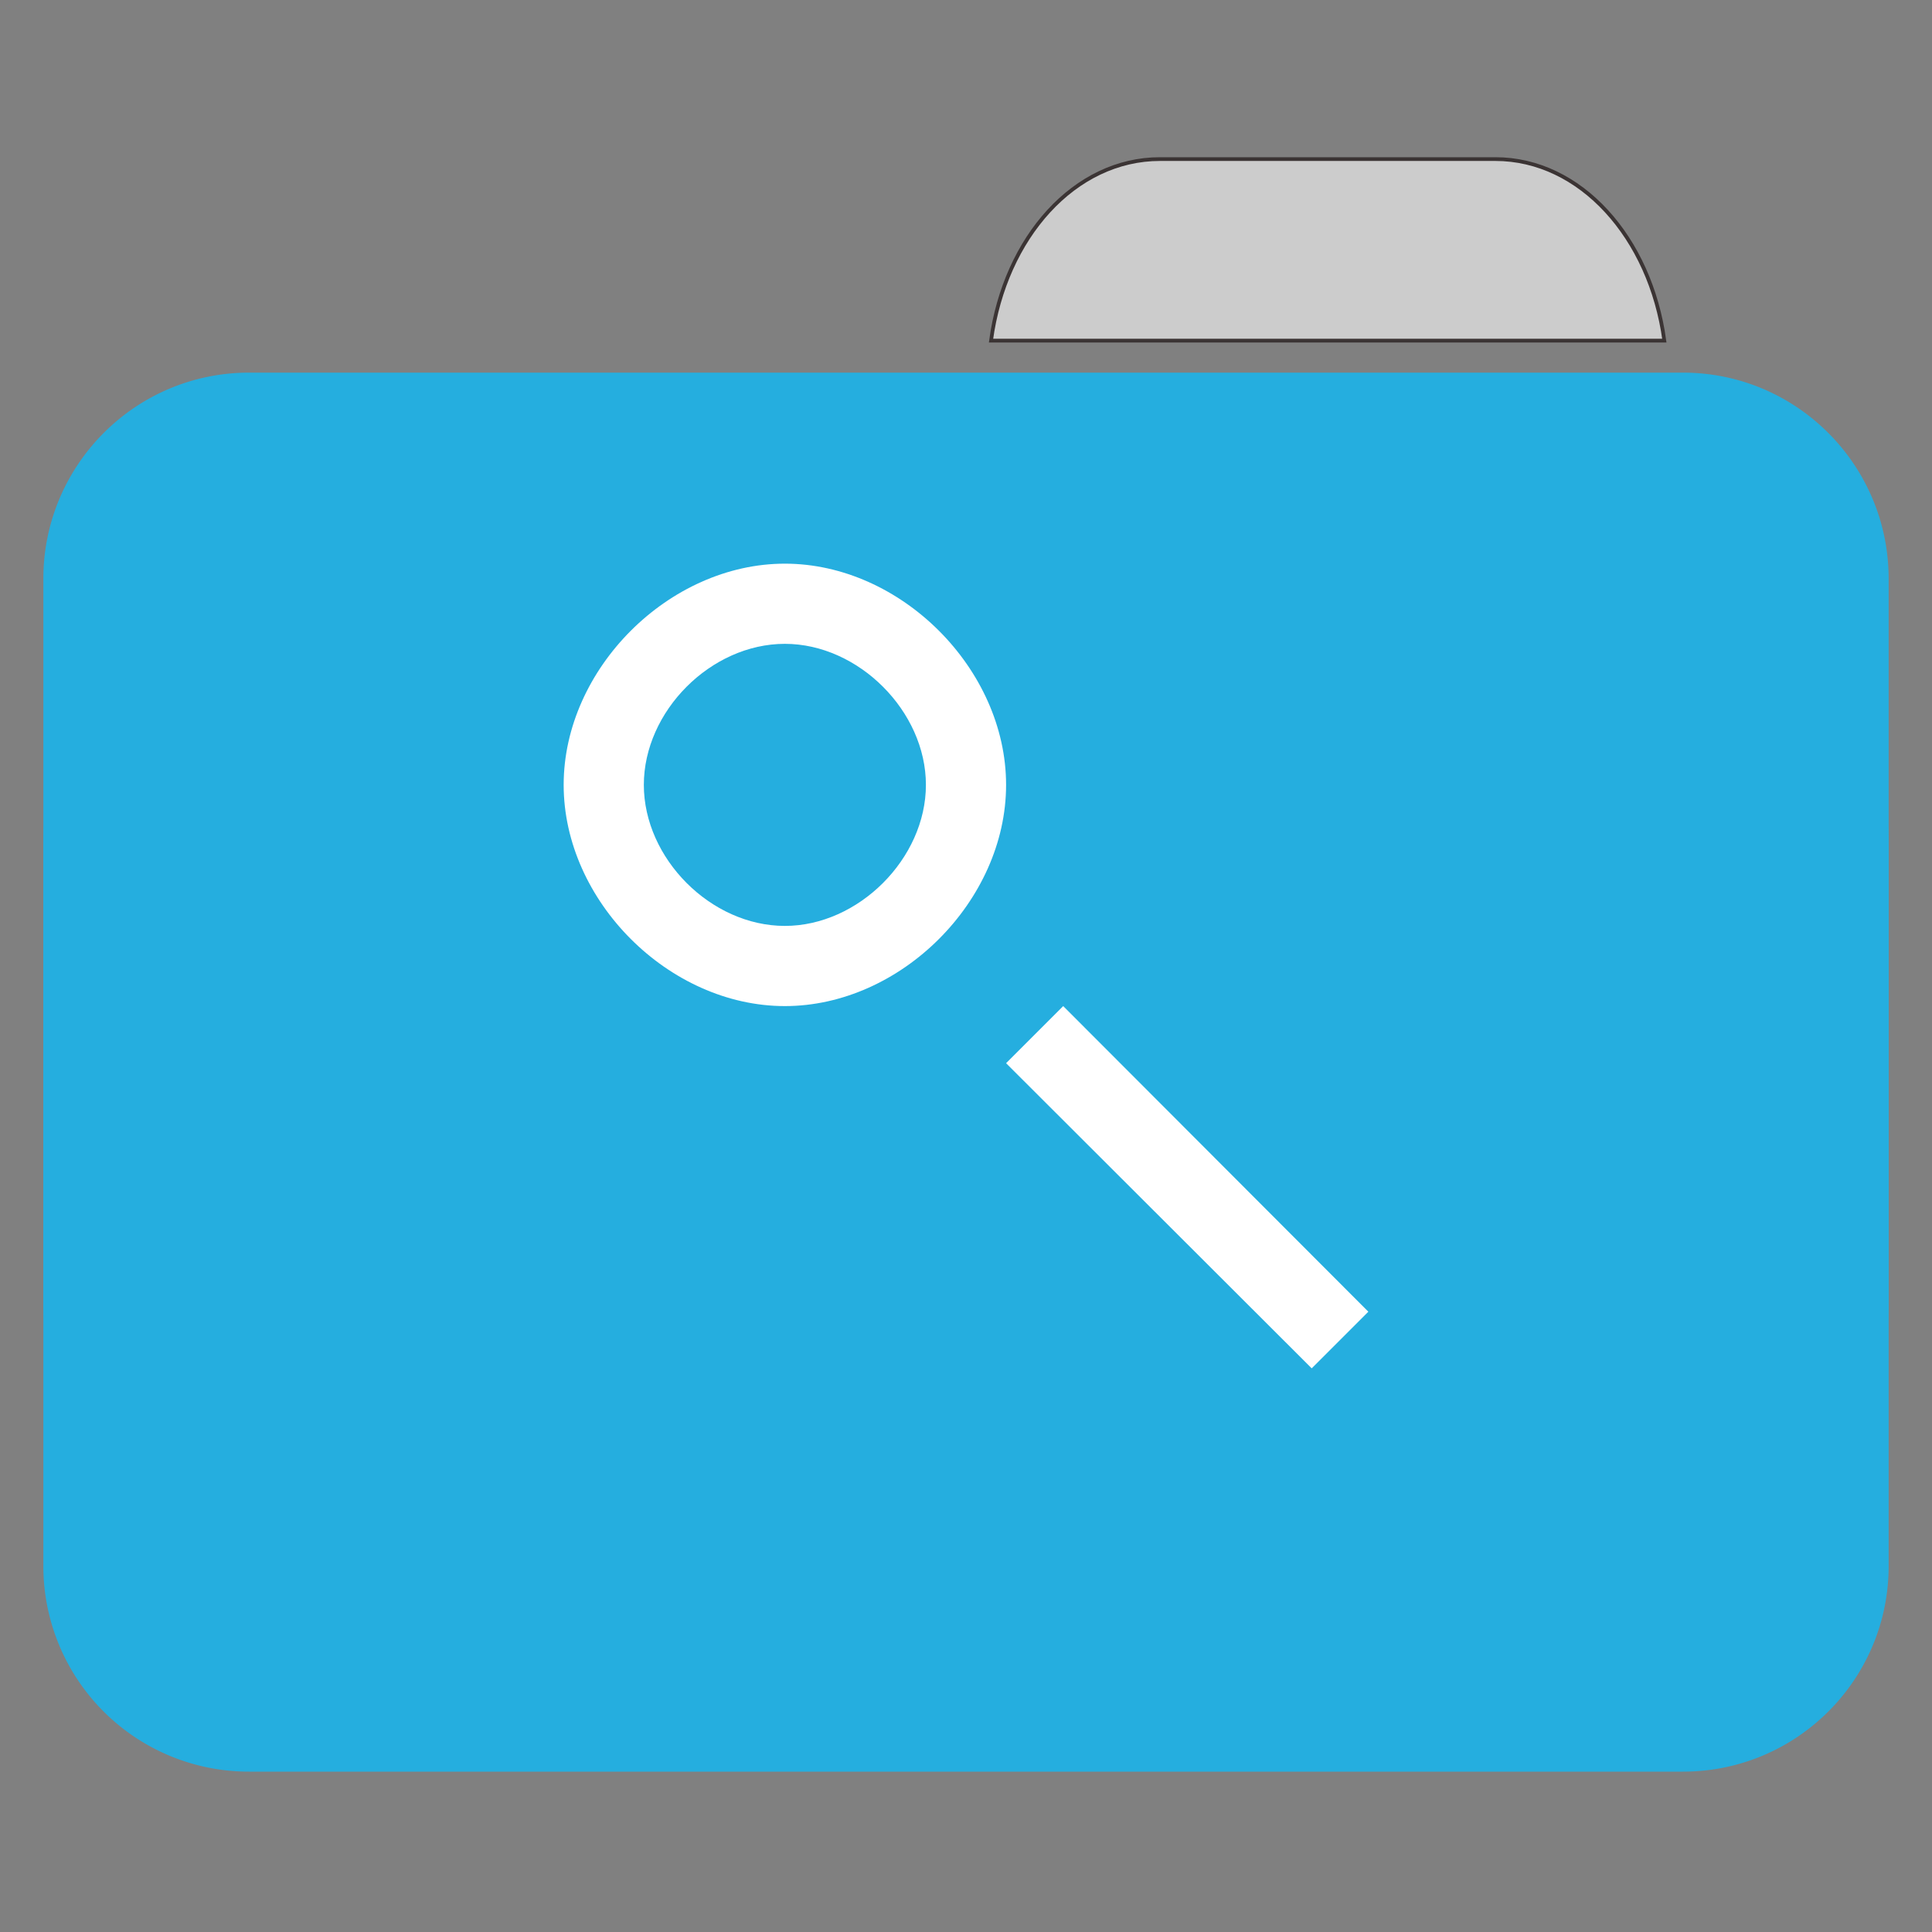 <svg xmlns="http://www.w3.org/2000/svg" width="16" height="16"><rect width="100%" height="100%" fill="#808080" stroke="none"/><path style="fill-rule:nonzero;fill:#ccc;fill-opacity:1;stroke-width:1;stroke-linecap:butt;stroke-linejoin:miter;stroke:#3b3434;stroke-opacity:1;stroke-miterlimit:4" d="M309.875 42.5c-22.75 0-41.375 20.875-45.125 48.5h179.875c-3.75-27.625-22.5-48.5-45.125-48.5zm0 0" transform="scale(.031)"/><path style="stroke:none;fill-rule:nonzero;fill:#25aedf;fill-opacity:1" d="M2.063 3.086h11.874c.942 0 1.704.766 1.704 1.707v5.984c0 .942-.762 1.703-1.704 1.703H2.063a1.702 1.702 0 0 1-1.704-1.703V4.793c0-.941.762-1.707 1.704-1.707zm0 0"/><path style="stroke:none;fill-rule:nonzero;fill:#25aedf;fill-opacity:1" d="M2.063 5.277h11.874c.942 0 1.704.766 1.704 1.707v5.985c0 .941-.762 1.703-1.704 1.703H2.063a1.702 1.702 0 0 1-1.704-1.703V6.984c0-.941.762-1.707 1.704-1.707zm0 0"/><path style="stroke:none;fill-rule:evenodd;fill:#fff;fill-opacity:1" d="M6.5 4.668c-.96 0-1.832.871-1.832 1.832 0 .96.871 1.832 1.832 1.832.96 0 1.832-.871 1.832-1.832 0-.96-.871-1.832-1.832-1.832zm0 .664c.61 0 1.168.559 1.168 1.168 0 .61-.559 1.168-1.168 1.168-.613 0-1.168-.559-1.168-1.168 0-.61.555-1.168 1.168-1.168zm2.305 3-.473.473 2.531 2.527.469-.469zm0 0"/></svg>